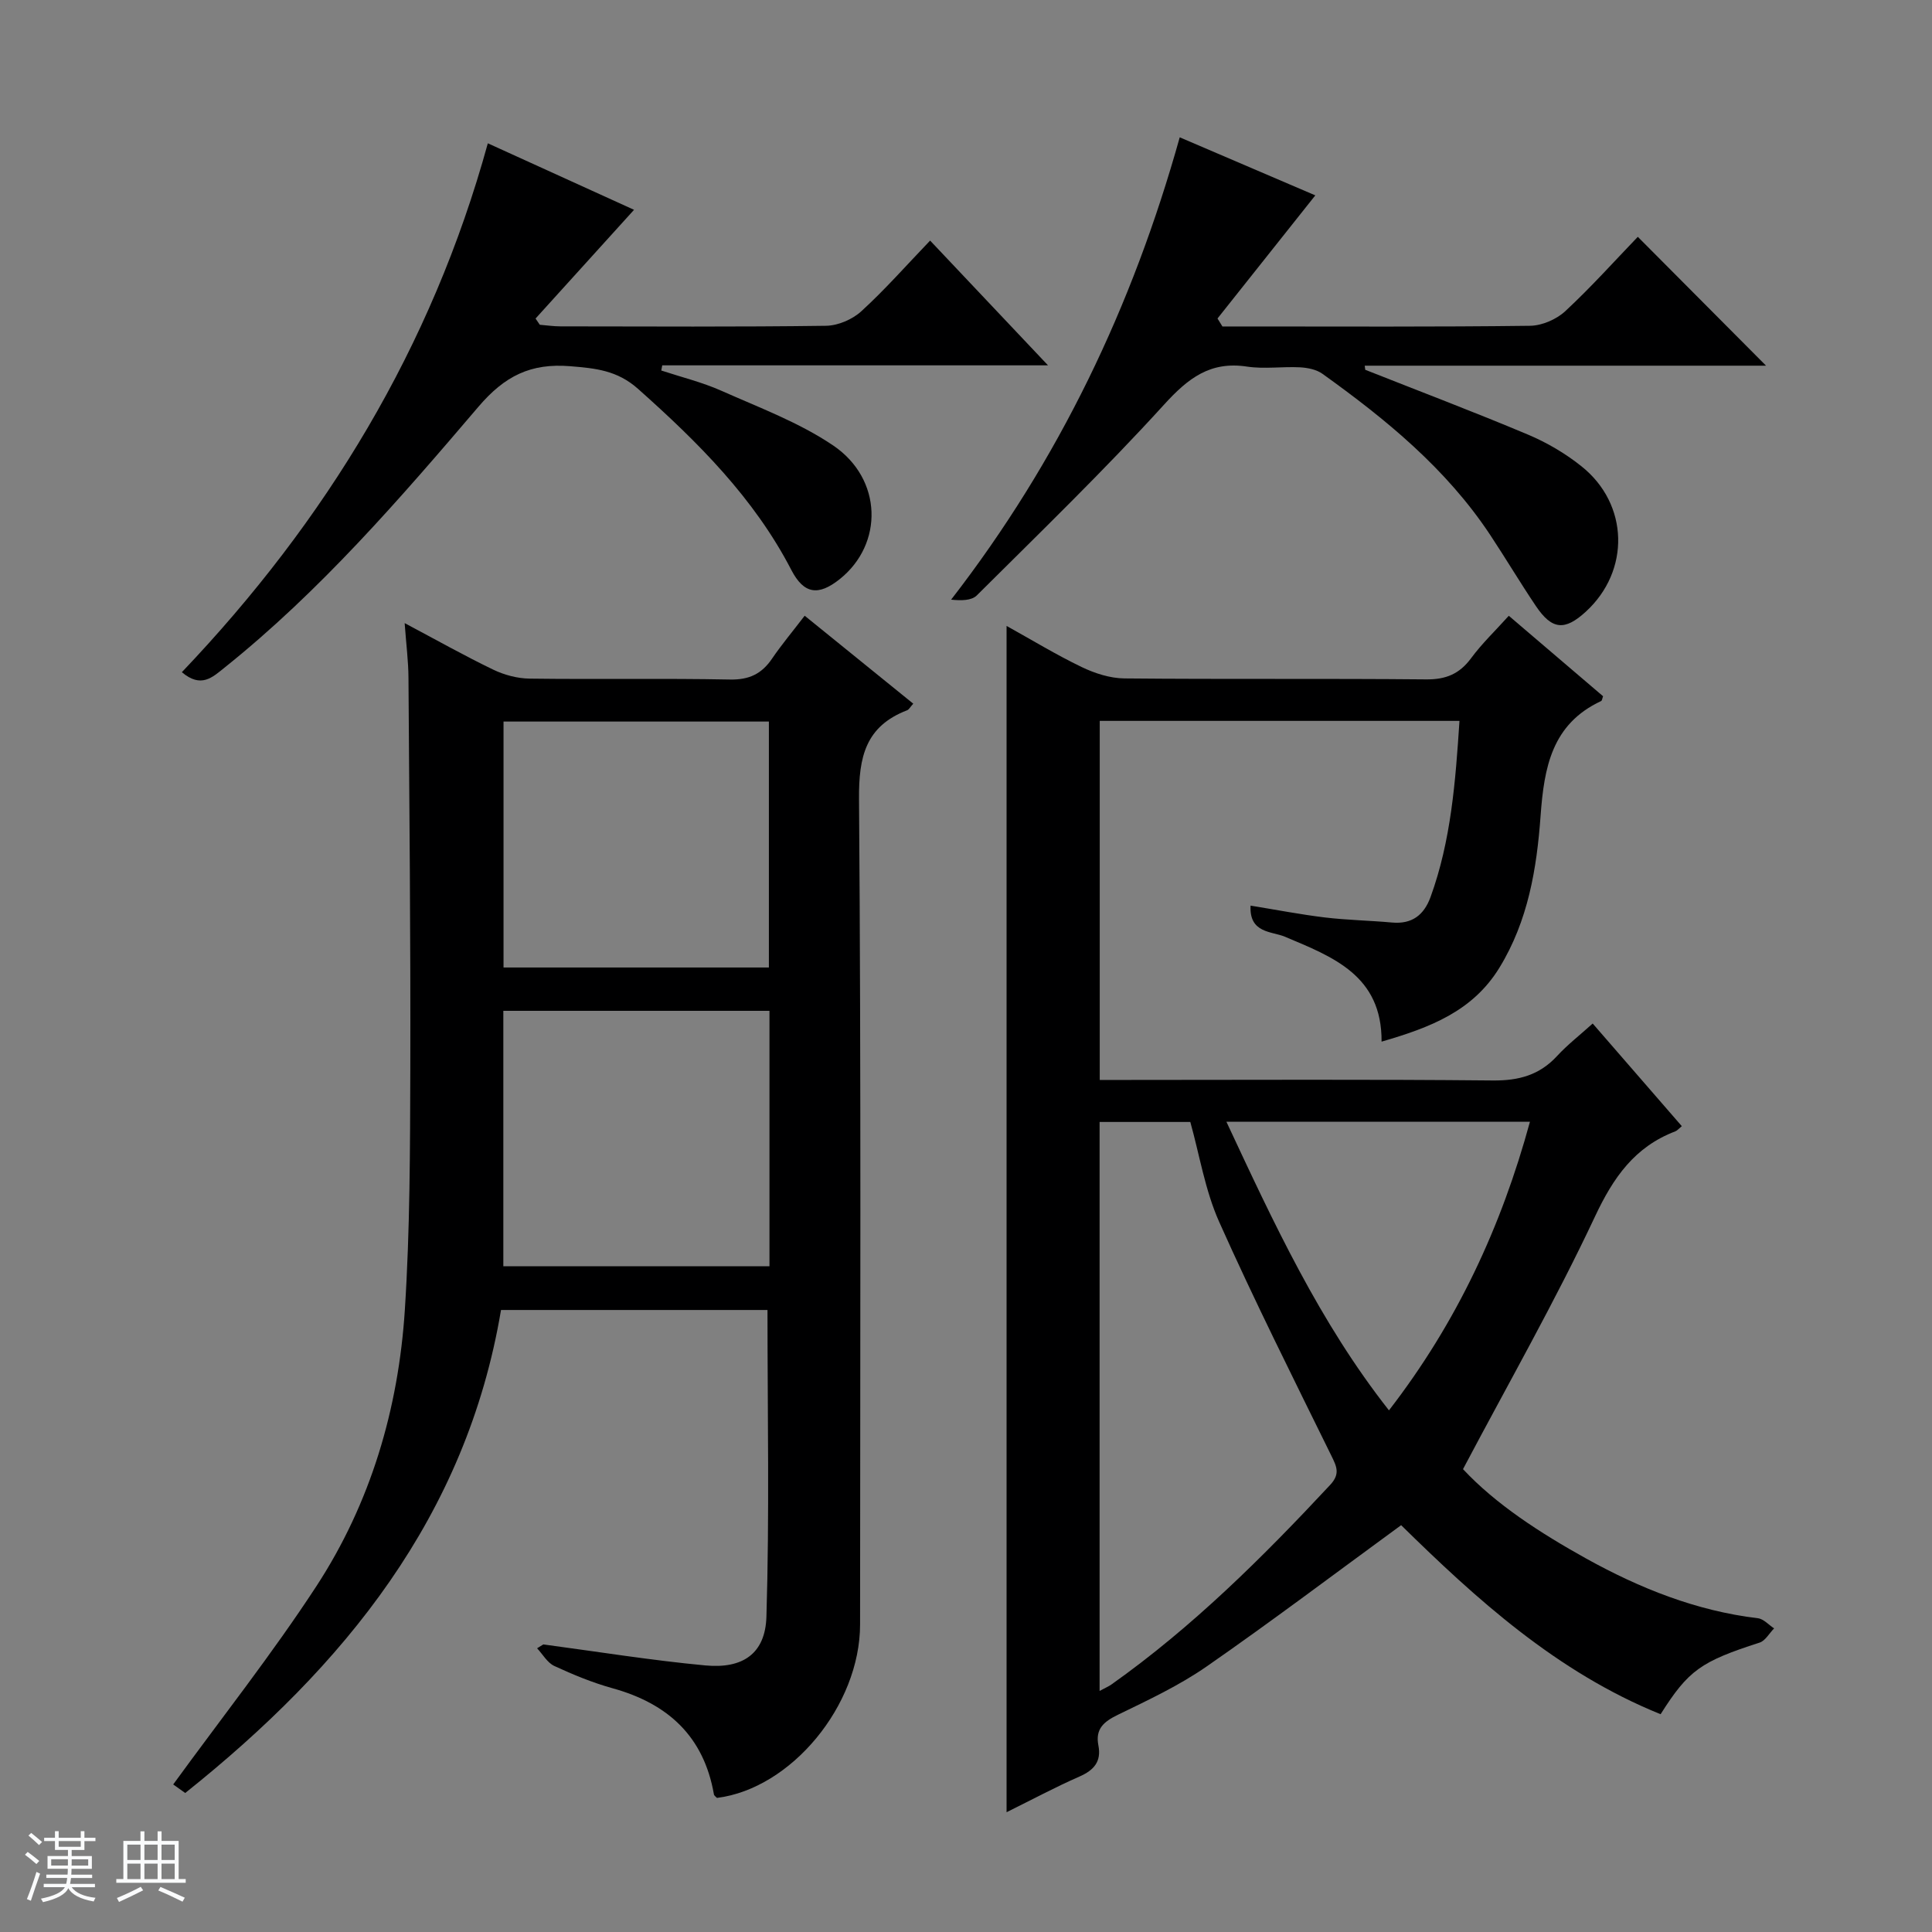 <svg enable-background="new 0 0 400 400" viewBox="0 0 400 400" xmlns="http://www.w3.org/2000/svg"><rect x="0" y="0" width="400" height="400" fill="#808080" stroke="none"/><path d="m5.17 384 .56-.58c.85.61 1.65 1.24 2.4 1.87l-.59.64c-.84-.73-1.63-1.38-2.37-1.93m1.22 9.53-.82-.34c.71-1.76 1.37-3.64 1.98-5.63.24.13.5.25.76.36-.6 1.67-1.24 3.54-1.92 5.61m-.5-13.5.57-.54c.56.44 1.31 1.06 2.26 1.87l-.64.64c-.68-.66-1.41-1.32-2.19-1.97m3.25.46h2.24v-1.36h.77v1.36h4.57v-1.36h.76v1.36h2.28v.69h-2.28v1.84h-2.64v1.26h4.18v2.64h-4.21c0 .45-.02.86-.05 1.21h4.32v.69h-4.38c-.04.34-.1.75-.19 1.22h5.15v.69h-4.82c.87 1.19 2.51 1.92 4.93 2.19-.17.31-.3.57-.37.76-2.77-.49-4.52-1.41-5.26-2.76-.56 1.26-2.3 2.23-5.24 2.9-.12-.24-.26-.48-.43-.72 2.73-.55 4.38-1.34 4.96-2.38h-4.38v-.69h4.65c.1-.38.17-.79.21-1.22h-4.32v-.69h4.4c.03-.34.05-.75.05-1.21h-4.2v-2.64h4.23v-1.26h-2.69v-1.84h-2.24zm1.46 4.46v1.29h3.45c.01-.4.02-.57.01-.53v-.32-.45h-3.46zm1.55-2.59h4.57v-1.19h-4.57zm6.11 2.59h-3.42v.77c-.01.19-.01.37-.02.53h3.44z" fill="#fafbfc"/><path d="m32.63 379.16h.82v1.98h3.54v7.89h1.46v.78h-14.37v-.78h1.46v-7.89h3.54v-1.98h.82v1.98h2.73zm-3.49 11.48.5.73c-1.61.82-3.28 1.63-5 2.41-.13-.27-.28-.55-.44-.82 1.75-.72 3.4-1.49 4.94-2.32m-2.78-5.55h2.73v-3.18h-2.73zm0 3.95h2.73v-3.2h-2.73zm3.54-3.95h2.73v-3.18h-2.73zm0 3.95h2.73v-3.2h-2.73zm7.89 4.68c-1.84-.92-3.51-1.7-5.02-2.32l.45-.73c1.89.8 3.57 1.55 5.04 2.23zm-1.62-11.81h-2.73v3.18h2.73zm-2.73 7.13h2.73v-3.2h-2.73v3.19z" fill="#fafbfc"/><g fill="#000001"><path d="m302.17 149.25c-25.34 0-49.77 0-74.48 0v74.34h5.91c25.16 0 50.32-.14 75.48.11 5.37.05 9.65-1.11 13.3-5.07 2.13-2.31 4.64-4.26 7.37-6.72 6.22 7.16 12.29 14.16 18.45 21.25-.63.52-.94.91-1.34 1.07-8.41 3.21-12.83 9.53-16.64 17.65-8.24 17.55-17.89 34.45-27.32 52.29 6.76 7.25 15.93 13.19 25.5 18.51 11.11 6.16 22.78 10.83 35.55 12.36 1.19.14 2.25 1.38 3.36 2.1-1 1.01-1.82 2.57-3.02 2.95-12.11 3.9-14.71 5.69-20.48 14.82-21.53-8.69-38.3-24-53.72-39.14-13.69 10-26.79 19.9-40.26 29.25-5.7 3.96-12.11 6.96-18.39 10.01-2.92 1.42-4.7 2.93-4.03 6.34.65 3.34-.92 5.13-3.93 6.45-5 2.19-9.82 4.78-15.08 7.38 0-81.96 0-163.42 0-245.61 5.23 2.9 10.25 5.96 15.52 8.5 2.72 1.31 5.89 2.34 8.87 2.37 20.83.2 41.65 0 62.48.2 4.08.04 6.89-1.12 9.3-4.38 2.25-3.05 5.04-5.71 7.81-8.79 6.7 5.72 13.13 11.21 19.52 16.66-.18.46-.21.9-.4.99-10.22 4.77-11.81 13.75-12.54 23.79-.79 10.9-2.58 21.73-8.52 31.42-5.53 9.02-14.33 12.39-24.4 15.31.09-13.7-10.04-17.53-20.06-21.74-2.67-1.12-7.38-.68-7.06-6.42 5.36.87 10.35 1.84 15.39 2.45 4.61.55 9.27.63 13.9 1.05 4.13.37 6.6-1.54 7.97-5.28 4.24-11.67 5.16-23.85 5.99-36.47zm-74.51 200.84c1.29-.69 1.9-.95 2.43-1.32 16.8-11.91 31.31-26.32 45.3-41.33 2.12-2.27 1.37-3.79.24-6.08-7.9-16.07-15.93-32.08-23.23-48.42-2.91-6.53-4.05-13.84-5.96-20.65-6.36 0-12.45 0-18.78 0zm26.25-117.85c9.79 20.94 19.26 41.46 33.66 59.76 14.09-18.23 23.27-38.05 29.19-59.76-21.04 0-41.63 0-62.85 0z"/><path d="m112.49 340.46c11.18 1.49 22.33 3.3 33.56 4.35 7.75.73 12.4-2.45 12.63-10.09.64-21.07.22-42.18.22-63.5-18.16 0-36.43 0-55.17 0-7.17 42.71-32.43 73.71-65.38 100-1.21-.86-2.37-1.69-2.49-1.77 10.05-13.81 20.46-26.99 29.61-40.99 11.28-17.27 17.03-36.79 18.35-57.29 1.07-16.59 1.08-33.26 1.13-49.89.07-26.98-.19-53.97-.38-80.95-.02-3.45-.47-6.89-.79-11.32 6.63 3.52 12.38 6.76 18.31 9.62 2.3 1.11 5.02 1.84 7.56 1.87 13.82.18 27.66-.08 41.48.19 3.97.08 6.57-1.17 8.71-4.32 1.96-2.88 4.21-5.56 6.76-8.89 7.56 6.12 14.95 12.11 22.48 18.21-.64.7-.88 1.21-1.26 1.36-8.59 3.3-10.04 9.61-9.97 18.36.44 56.97.24 113.94.22 170.92-.01 16.77-14.26 33.98-29.63 35.91-.22-.24-.58-.46-.63-.73-2.09-12.01-9.52-18.8-20.97-21.97-4.14-1.15-8.17-2.81-12.08-4.62-1.44-.67-2.39-2.41-3.56-3.66.42-.27.85-.53 1.29-.8zm-8.28-78.3h55.1c0-17.85 0-35.25 0-52.88-18.48 0-36.68 0-55.1 0zm54.98-61.85c0-17.33 0-34.19 0-50.92-18.6 0-36.81 0-54.94 0v50.92z"/><path d="m282.66 76.56c11.24 4.45 22.55 8.73 33.69 13.42 3.94 1.66 7.77 3.91 11.1 6.58 9.82 7.85 10.08 21.64.89 30.07-4.38 4.02-7.03 3.79-10.38-1.2-3.25-4.83-6.23-9.84-9.44-14.69-9.08-13.71-21.56-23.92-34.74-33.36-1.23-.88-3.04-1.24-4.61-1.33-3.66-.19-7.4.39-10.98-.15-7.63-1.16-12.2 2.4-17.18 7.87-12.41 13.64-25.69 26.48-38.77 39.5-1.09 1.09-3.25 1.1-5.32.88 22.35-28.86 37.55-60.74 47.33-95.72 9.8 4.2 19.22 8.23 28.07 12.02-6.83 8.6-13.54 17.05-20.25 25.49.34.55.68 1.1 1.02 1.65h4.71c19.66 0 39.32.11 58.98-.14 2.48-.03 5.47-1.33 7.3-3.03 5.34-4.96 10.22-10.41 15.01-15.39 9.22 9.27 17.86 17.96 26.55 26.68-27.4 0-55.25 0-83.09 0 .03.29.07.57.11.85z"/><path d="m192.57 49.81c8.44 8.94 16.09 17.03 24.41 25.83-27.2 0-53.54 0-79.87 0-.07.36-.14.71-.2 1.07 4.16 1.37 8.46 2.42 12.44 4.19 7.86 3.5 16.1 6.56 23.15 11.33 10.26 6.95 10.44 20.43 1.36 27.67-4.41 3.52-7.42 3.13-10.02-1.89-7.74-14.94-19.35-26.47-31.74-37.5-4.3-3.83-8.78-4.26-14.04-4.69-8.17-.67-13.56 2-19.02 8.41-16.3 19.11-32.77 38.16-52.52 53.97-2.56 2.05-4.87 4.34-8.87.97 29.78-31.26 51.73-67.25 63.35-109.5 10.6 4.82 20.64 9.39 30.27 13.77-6.96 7.68-13.67 15.1-20.39 22.51.29.43.58.86.88 1.29 1.42.11 2.83.33 4.25.33 18.33.02 36.66.13 54.99-.12 2.49-.03 5.47-1.31 7.32-3 4.89-4.46 9.29-9.47 14.25-14.64z"/></g></svg>